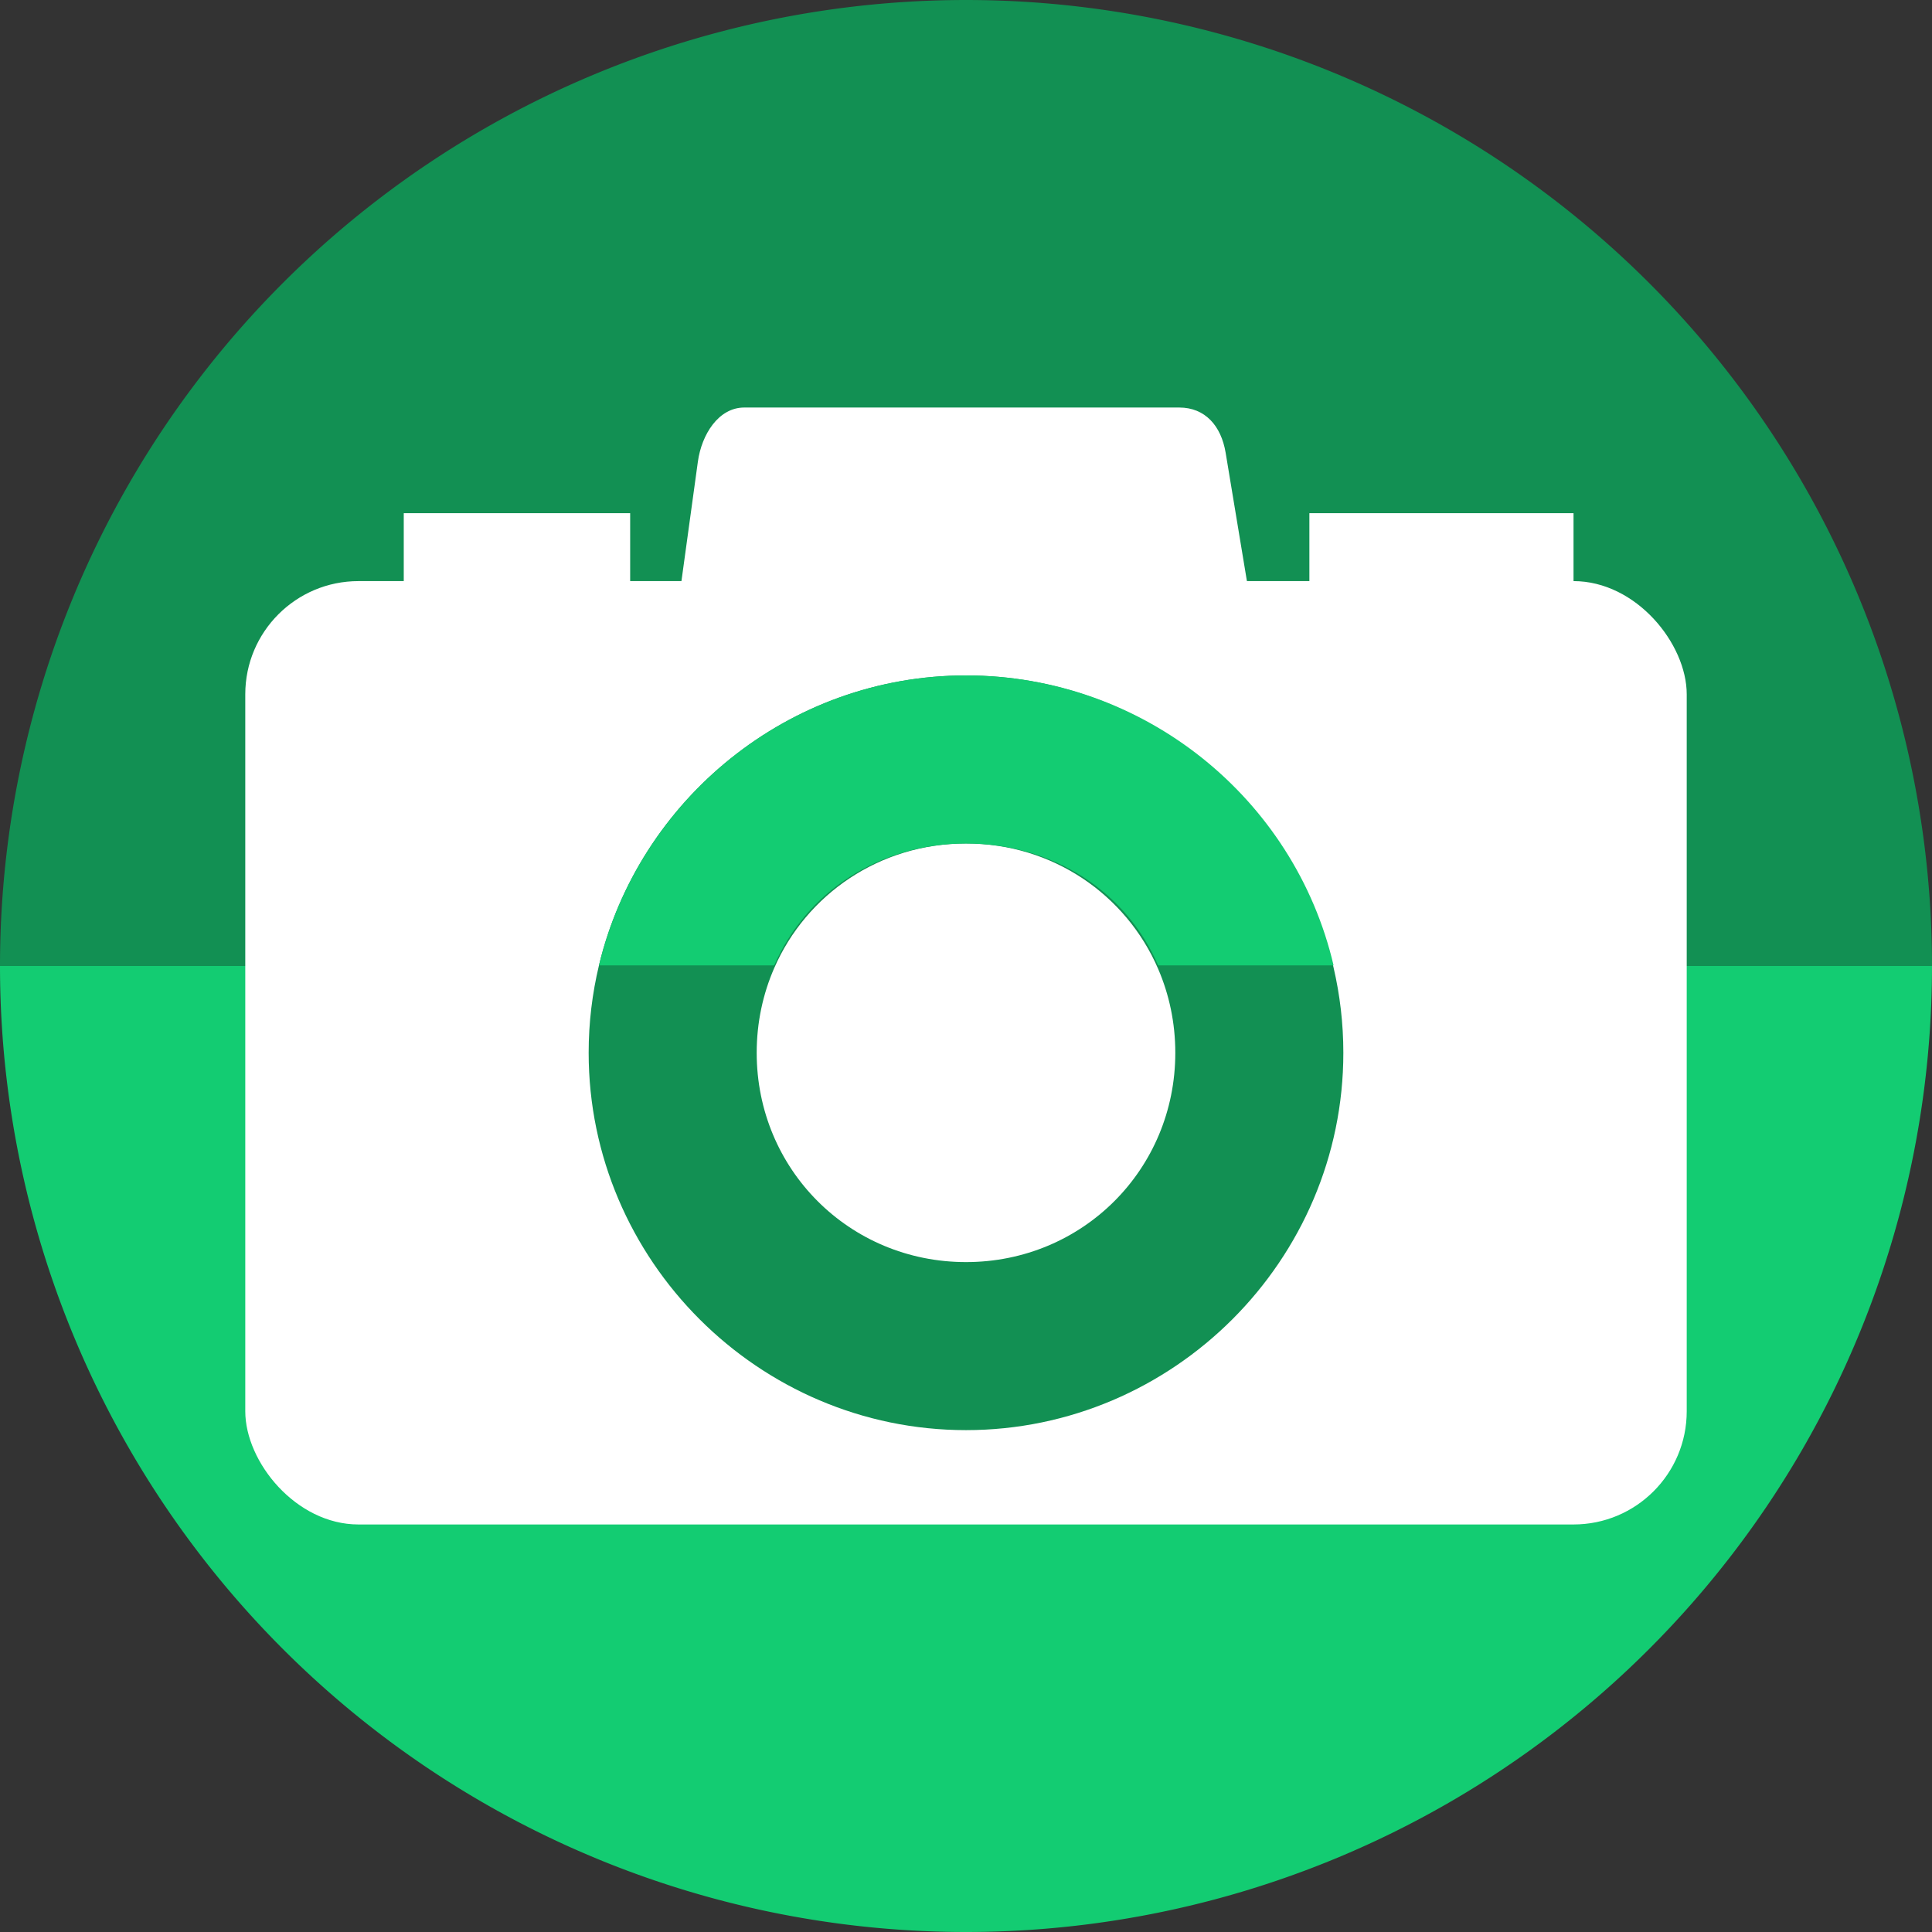 <?xml version="1.0" encoding="UTF-8" standalone="no"?>
<!-- Created with Inkscape (http://www.inkscape.org/) -->

<svg
   xmlns:dc="http://purl.org/dc/elements/1.1/"
   xmlns:cc="http://creativecommons.org/ns#"
   xmlns:rdf="http://www.w3.org/1999/02/22-rdf-syntax-ns#"
   xmlns:svg="http://www.w3.org/2000/svg"
   xmlns="http://www.w3.org/2000/svg"
   xmlns:sodipodi="http://sodipodi.sourceforge.net/DTD/sodipodi-0.dtd"
   xmlns:inkscape="http://www.inkscape.org/namespaces/inkscape"
   sodipodi:docname="shotwell.svg"
   inkscape:version="0.92.3 (2405546, 2018-03-11)"
   version="1.1"
   id="svg2"
   viewBox="0 0 256 256"
   height="256"
   width="256">
  <rect x="0" y="0" width="256" height="256" fill="#333333" stroke="none"/>
  <sodipodi:namedview
     inkscape:window-maximized="1"
     inkscape:window-y="0"
     inkscape:window-x="0"
     inkscape:window-height="1048"
     inkscape:window-width="1920"
     units="px"
     showgrid="true"
     inkscape:current-layer="layer1"
     inkscape:document-units="px"
     inkscape:cy="128"
     inkscape:cx="62.792453"
     inkscape:zoom="3.3125"
     inkscape:pageshadow="2"
     inkscape:pageopacity="0.0"
     borderopacity="1.0"
     bordercolor="#666666"
     pagecolor="#ffffff"
     id="base">
    <inkscape:grid
       type="xygrid"
       id="grid4168"
       spacingx="5"
       spacingy="5" />
  </sodipodi:namedview>
  <defs
     id="defs4">
    <clipPath
       clipPathUnits="userSpaceOnUse"
       id="clipPath5002">
      <g
         id="g5004">
        <path
           transform="translate(0,796.362)"
           inkscape:connector-curvature="0"
           id="path5006"
           d="M 88.118,249.435 C 46.103,235.291 14.771,201.687 4.134,159.361 1.338,148.236 0.923,144.163 0.926,127.889 0.928,117.472 1.134,112.014 1.658,108.541 4.465,89.913 12.177,70.638 23.043,55.086 c 3.959,-5.666 8.345,-10.931 9.102,-10.926 0.328,0.002 10.489,18.31 22.579,40.683 12.09,22.373 22.375,41.335 22.854,42.136 0.479,0.802 0.925,2.441 0.99,3.643 0.343,6.316 2.524,14.21 5.642,20.423 2.954,5.887 5.065,8.733 10.435,14.067 6.714,6.67 12.889,10.286 21.732,12.729 3.166,0.874 5.105,1.05 11.575,1.05 8.826,0 12.602,-0.762 19.264,-3.887 2.046,-0.96 3.937,-1.665 4.202,-1.568 0.265,0.097 -11.056,17.665 -25.157,39.038 l -25.639,38.861 -3.094,0.112 c -2.555,0.093 -4.195,-0.258 -9.409,-2.014 z"
           style="fill:#0f9d58;fill-opacity:1;stroke:none;stroke-width:4.858;stroke-linejoin:round;stroke-miterlimit:4;stroke-dasharray:none;stroke-opacity:1" />
        <path
           inkscape:connector-curvature="0"
           id="path5008"
           d="m 112.36,1051.517 c -10.001,-1.45 -12.156,-1.82 -12.532,-2.156 -0.249,-0.222 1.738,-3.748 4.55,-8.072 7.166,-11.021 49.772,-74.648 50.259,-75.055 3.575,-2.992 8.635,-8.041 10.575,-10.554 3.362,-4.353 7.558,-12.914 9.065,-18.494 6.193,-22.925 -2.593,-47.152 -21.7,-59.837 l -2.961,-1.966 17.025,0.296 c 9.364,0.163 31.17,0.434 48.459,0.603 l 31.435,0.307 1.546,4.189 c 2.246,6.086 4.678,15.095 5.935,21.982 1.525,8.36 1.925,28.859 0.739,37.828 -3.08,23.278 -12.813,45.72 -27.802,64.106 -20.476,25.117 -51.46,42.197 -84.146,46.389 -5.312,0.681 -26.646,0.986 -30.446,0.436 z"
           style="fill:#f4b400;fill-opacity:1;stroke:none;stroke-width:4.858;stroke-linejoin:round;stroke-miterlimit:4;stroke-dasharray:none;stroke-opacity:1" />
        <path
           transform="translate(0,796.362)"
           inkscape:connector-curvature="0"
           id="path5010"
           d="M 67.99,108.873 C 41.284,59.576 33.29,45.149 32.234,44.345 31.651,43.901 32.811,42.55 38.696,36.815 53.436,22.45 68.809,13.041 87.839,6.736 101.687,2.148 112.582,0.437 127.951,0.437 c 21.31,0 37.805,3.81 56.835,13.126 25.294,12.383 46.194,33.579 58.52,59.346 1.611,3.369 2.93,6.372 2.93,6.675 0,0.56 -10.549,0.495 -71.165,-0.437 l -24.288,-0.374 -3.931,-1.764 c -6.757,-3.033 -10.646,-3.84 -18.658,-3.868 -5.03,-0.018 -7.979,0.208 -10.316,0.788 -14.508,3.604 -26.283,12.948 -33.292,26.419 -3.585,6.891 -5.247,13.082 -6.332,23.583 l -0.337,3.267 -9.927,-18.326 z"
           style="fill:#db4437;fill-opacity:1;stroke:none;stroke-width:10;stroke-linejoin:round;stroke-miterlimit:4;stroke-dasharray:none;stroke-opacity:1" />
      </g>
    </clipPath>
    <clipPath
       id="clipPath4271"
       clipPathUnits="userSpaceOnUse">
      <circle
         r="128"
         cy="128"
         cx="128"
         id="circle4273"
         style="fill:#292929;fill-opacity:0.26;stroke:none;stroke-width:10;stroke-linejoin:round;stroke-miterlimit:4;stroke-dasharray:none;stroke-opacity:0.259" />
    </clipPath>
    <clipPath
       clipPathUnits="userSpaceOnUse"
       id="clipPath4363">
      <circle
         r="128"
         cy="924.362"
         cx="128"
         id="circle4365"
         style="fill:#4285f4;fill-opacity:1;stroke:none;stroke-width:10;stroke-linejoin:round;stroke-miterlimit:4;stroke-dasharray:none;stroke-opacity:0.259" />
    </clipPath>
    <clipPath
       id="clipPath4452"
       clipPathUnits="userSpaceOnUse">
      <circle
         r="128"
         cy="924.362"
         cx="128"
         id="circle4454"
         style="fill:#4285f4;fill-opacity:1;stroke:none;stroke-width:10;stroke-linejoin:round;stroke-miterlimit:4;stroke-dasharray:none;stroke-opacity:0.259" />
    </clipPath>
    <clipPath
       clipPathUnits="userSpaceOnUse"
       id="clipPath4954">
      <circle
         r="128"
         cy="924.362"
         cx="128"
         id="circle4956"
         style="fill:#f16529;fill-opacity:1;stroke:none;stroke-width:10;stroke-linejoin:round;stroke-miterlimit:4;stroke-dasharray:none;stroke-opacity:0.259" />
    </clipPath>
    <clipPath
       id="clipPath5071"
       clipPathUnits="userSpaceOnUse">
      <circle
         r="99.307"
         cy="933.983"
         cx="132.22"
         id="circle5073"
         style="fill:#0f9d58;fill-opacity:1;stroke:none;stroke-width:10;stroke-linejoin:round;stroke-miterlimit:4;stroke-dasharray:none;stroke-opacity:0.259" />
    </clipPath>
    <clipPath
       clipPathUnits="userSpaceOnUse"
       id="clipPath6641">
      <circle
         r="128"
         cy="918.686"
         cx="128"
         id="circle6643"
         style="fill:#62d1f9;fill-opacity:1;stroke:none;stroke-width:10;stroke-linejoin:round;stroke-miterlimit:4;stroke-dasharray:none;stroke-opacity:0.259" />
    </clipPath>
    <clipPath
       id="clipPath7343"
       clipPathUnits="userSpaceOnUse">
      <circle
         r="128"
         cy="924.202"
         cx="126.885"
         id="circle7345"
         style="fill:#62d1f9;fill-opacity:1;stroke:none;stroke-width:10;stroke-linejoin:round;stroke-miterlimit:4;stroke-dasharray:none;stroke-opacity:0.259" />
    </clipPath>
    <clipPath
       clipPathUnits="userSpaceOnUse"
       id="clipPath5934">
      <circle
         r="128"
         cy="924.362"
         cx="128"
         id="circle5936"
         style="fill:#62d1f9;fill-opacity:1;stroke:none;stroke-width:10;stroke-linejoin:round;stroke-miterlimit:4;stroke-dasharray:none;stroke-opacity:0.259" />
    </clipPath>
    <clipPath
       id="clipPath1251"
       clipPathUnits="userSpaceOnUse">
      <circle
         r="104.092"
         cy="920.437"
         cx="117.5"
         id="circle1253"
         style="fill:#13cc72;fill-opacity:1;stroke:none;stroke-width:8.132;stroke-linejoin:round;stroke-miterlimit:4;stroke-dasharray:none;stroke-opacity:0.259" />
    </clipPath>
    <clipPath
       clipPathUnits="userSpaceOnUse"
       id="clipPath4787">
      <circle
         r="128"
         cy="924.362"
         cx="128"
         id="circle4789"
         style="fill:#13cc72;fill-opacity:1;stroke:none;stroke-width:10;stroke-linejoin:round;stroke-miterlimit:4;stroke-dasharray:none;stroke-opacity:0.259" />
    </clipPath>
    <clipPath
       clipPathUnits="userSpaceOnUse"
       id="clipPath4793">
      <circle
         r="128"
         cy="924.362"
         cx="128"
         id="circle4795"
         style="fill:#13cc72;fill-opacity:1;stroke:none;stroke-width:10;stroke-linejoin:round;stroke-miterlimit:4;stroke-dasharray:none;stroke-opacity:0.259" />
    </clipPath>
  </defs>
  <g
     transform="translate(0,-796.362)"
     id="layer1"
     inkscape:groupmode="layer"
     inkscape:label="Layer 1">
    <g
       id="g902"
       transform="translate(75,100)">
      <path
         d="M 181,824.362 A 128,128 0 0 1 117,935.213 128,128 0 0 1 -11,935.213 128,128 0 0 1 -75,824.362 l 128,0 z"
         sodipodi:end="3.1415927"
         sodipodi:start="0"
         sodipodi:ry="128"
         sodipodi:rx="128"
         sodipodi:cy="824.36218"
         sodipodi:cx="53"
         sodipodi:type="arc"
         id="path886"
         style="opacity:1;fill:#13cc72;fill-opacity:1;stroke:none;stroke-width:53.477;stroke-miterlimit:4;stroke-dasharray:none;stroke-opacity:1" />
      <path
         transform="scale(1,-1)"
         style="opacity:1;fill:#129053;fill-opacity:1;stroke:none;stroke-width:53.477;stroke-miterlimit:4;stroke-dasharray:none;stroke-opacity:1"
         id="path888"
         sodipodi:type="arc"
         sodipodi:cx="53"
         sodipodi:cy="-824.36218"
         sodipodi:rx="128"
         sodipodi:ry="128"
         sodipodi:start="0"
         sodipodi:end="3.1415927"
         d="m 181,-824.362 a 128,128 0 0 1 -64,110.851 128,128 0 0 1 -128,0 A 128,128 0 0 1 -75,-824.362 l 128,1e-5 z" />
    </g>
    <path
       inkscape:connector-curvature="0"
       id="path4913"
       d="M 154.474,968.81 101.04,1048.476 0.486,1048.962 0,842.024 l 33.032,-2.429 45.176,83.552 21.374,35.461 26.717,13.116 z"
       style="fill:none;fill-rule:evenodd;stroke:none;stroke-width:1px;stroke-linecap:butt;stroke-linejoin:miter;stroke-opacity:1" />
    <rect
       y="957.362"
       x="65"
       height="30"
       width="115"
       id="rect4316"
       style="fill:none;fill-opacity:1;stroke:none;stroke-width:9.2;stroke-miterlimit:4;stroke-dasharray:none;stroke-opacity:1" />
    <rect
       y="867.362"
       x="55"
       height="10"
       width="25"
       id="rect4548"
       style="opacity:1;fill:none;fill-opacity:1;stroke:none;stroke-width:20;stroke-miterlimit:4;stroke-dasharray:none;stroke-opacity:1" />
    <g
       id="g910"
       transform="translate(0,8.1738281e-6)">
      <path
         sodipodi:nodetypes="sssssssss"
         inkscape:connector-curvature="0"
         id="rect1018"
         d="M 98.616,850.362 H 156.26 c 3.404,0 5.549,2.402 6.145,5.995 l 5.526,33.333 c 0.596,3.593 -2.74,6.588 -6.145,6.588 H 94.195 c -3.404,0 -6.641,-2.977 -6.145,-6.588 l 4.421,-32.148 c 0.496,-3.611 2.74,-7.18 6.145,-7.18 z"
         style="opacity:1;fill:#ffffff;fill-opacity:1;stroke:none;stroke-width:6.362;stroke-miterlimit:4;stroke-dasharray:none;stroke-opacity:1" />
      <rect
         style="opacity:1;fill:#ffffff;fill-opacity:1;stroke:none;stroke-width:24.822;stroke-miterlimit:4;stroke-dasharray:none;stroke-opacity:1"
         id="rect4571"
         width="191"
         height="125"
         x="32.5"
         y="873.362"
         ry="15" />
      <rect
         style="opacity:1;fill:#ffffff;fill-opacity:1;stroke:none;stroke-width:28.566;stroke-miterlimit:4;stroke-dasharray:none;stroke-opacity:1"
         id="rect4573"
         width="30"
         height="17"
         x="53.5"
         y="864.362" />
      <rect
         style="opacity:1;fill:#ffffff;fill-opacity:1;stroke:none;stroke-width:28.166;stroke-miterlimit:4;stroke-dasharray:none;stroke-opacity:1"
         id="rect4575"
         width="35"
         height="17"
         x="173.5"
         y="864.362" />
    </g>
    <path
       inkscape:connector-curvature="0"
       id="path864"
       d="m 128,885.861 c -23.501,0 -43.371,16.465 -48.635,38.421 C 78.473,928.002 78,931.88 78,935.861 c -10e-7,27.482 22.518,50 50,50 27.482,0 50,-22.518 50,-50 0,-3.879 -0.449,-7.659 -1.296,-11.291 C 171.545,902.471 151.603,885.861 128,885.861 Z m 0,22.268 c 11.485,0 21.222,6.789 25.462,16.621 1.463,3.393 2.272,7.148 2.272,11.112 1e-5,15.449 -12.286,27.734 -27.734,27.734 -15.449,0 -27.734,-12.286 -27.734,-27.734 0,-4.006 0.826,-7.8 2.32,-11.222 4.265,-9.772 13.972,-16.511 25.415,-16.511 z"
       style="color:#000000;font-style:normal;font-variant:normal;font-weight:normal;font-stretch:normal;font-size:medium;line-height:normal;font-family:sans-serif;font-variant-ligatures:normal;font-variant-position:normal;font-variant-caps:normal;font-variant-numeric:normal;font-variant-alternates:normal;font-feature-settings:normal;text-indent:0;text-align:start;text-decoration:none;text-decoration-line:none;text-decoration-style:solid;text-decoration-color:#000000;letter-spacing:normal;word-spacing:normal;text-transform:none;writing-mode:lr-tb;direction:ltr;text-orientation:mixed;dominant-baseline:auto;baseline-shift:baseline;text-anchor:start;white-space:normal;shape-padding:0;clip-rule:nonzero;display:inline;overflow:visible;visibility:visible;opacity:1;isolation:auto;mix-blend-mode:normal;color-interpolation:sRGB;color-interpolation-filters:linearRGB;solid-color:#000000;solid-opacity:1;vector-effect:none;fill:#129053;fill-opacity:1;fill-rule:nonzero;stroke:none;stroke-width:22.266;stroke-linecap:butt;stroke-linejoin:miter;stroke-miterlimit:4;stroke-dasharray:none;stroke-dashoffset:0;stroke-opacity:1;color-rendering:auto;image-rendering:auto;shape-rendering:auto;text-rendering:auto;enable-background:accumulate"
       sodipodi:nodetypes="ssssssssssssss" />
    <path
       sodipodi:nodetypes="sccssccs"
       style="color:#000000;font-style:normal;font-variant:normal;font-weight:normal;font-stretch:normal;font-size:medium;line-height:normal;font-family:sans-serif;font-variant-ligatures:normal;font-variant-position:normal;font-variant-caps:normal;font-variant-numeric:normal;font-variant-alternates:normal;font-feature-settings:normal;text-indent:0;text-align:start;text-decoration:none;text-decoration-line:none;text-decoration-style:solid;text-decoration-color:#000000;letter-spacing:normal;word-spacing:normal;text-transform:none;writing-mode:lr-tb;direction:ltr;text-orientation:mixed;dominant-baseline:auto;baseline-shift:baseline;text-anchor:start;white-space:normal;shape-padding:0;clip-rule:nonzero;display:inline;overflow:visible;visibility:visible;opacity:1;isolation:auto;mix-blend-mode:normal;color-interpolation:sRGB;color-interpolation-filters:linearRGB;solid-color:#000000;solid-opacity:1;vector-effect:none;fill:#13cc72;fill-opacity:1;fill-rule:nonzero;stroke:none;stroke-width:22.266;stroke-linecap:butt;stroke-linejoin:miter;stroke-miterlimit:4;stroke-dasharray:none;stroke-dashoffset:0;stroke-opacity:1;color-rendering:auto;image-rendering:auto;shape-rendering:auto;text-rendering:auto;enable-background:accumulate"
       d="m 128,885.861 c -23.501,0 -43.371,16.465 -48.635,38.421 H 176.704 C 171.545,902.183 151.603,885.861 128,885.861 Z m 0,22.268 c 11.485,0 21.222,6.322 25.462,16.153 H 102.585 C 106.851,914.51 116.558,908.129 128,908.129 Z"
       id="path866"
       inkscape:connector-curvature="0" />
  </g>
</svg>
